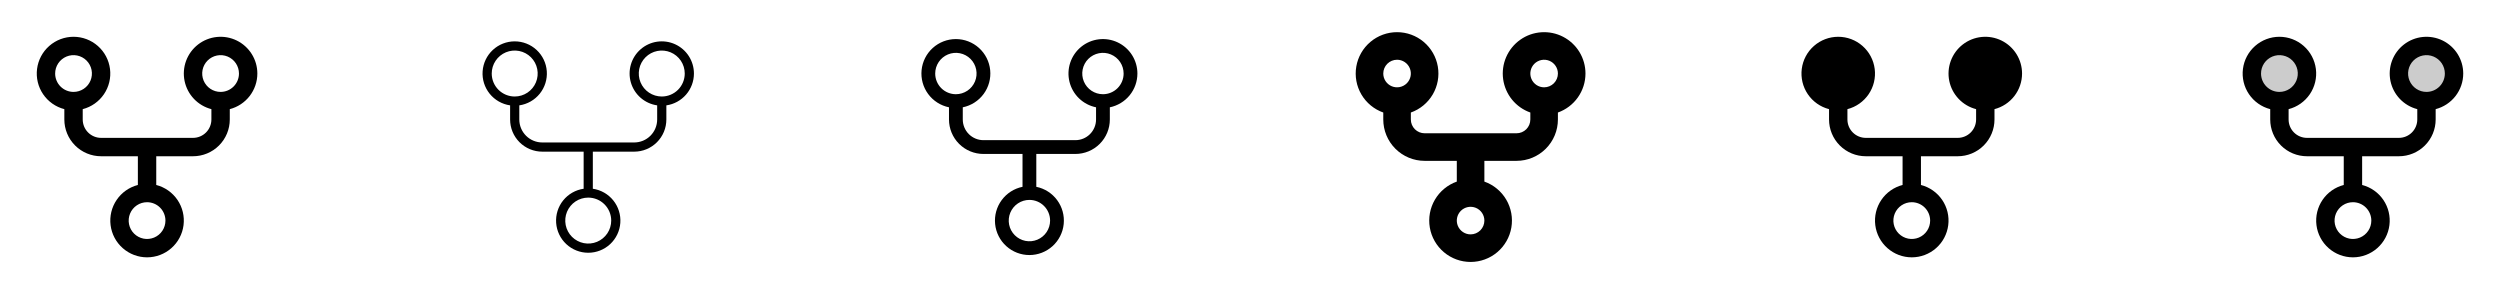 <svg width="272" height="32" viewBox="0 0 272 32" fill="none" xmlns="http://www.w3.org/2000/svg">
<g clip-path="url(#clip0_17_2409)">
<path d="M28 8C28 7.252 27.79 6.519 27.393 5.884C26.997 5.25 26.431 4.739 25.76 4.41C25.088 4.081 24.337 3.947 23.593 4.023C22.849 4.099 22.141 4.382 21.55 4.84C20.959 5.299 20.508 5.913 20.248 6.615C19.989 7.317 19.931 8.077 20.082 8.81C20.233 9.542 20.587 10.218 21.103 10.76C21.618 11.302 22.276 11.688 23 11.875V13C23 13.53 22.789 14.039 22.414 14.414C22.039 14.789 21.53 15 21 15H11C10.47 15 9.961 14.789 9.586 14.414C9.211 14.039 9 13.53 9 13V11.875C9.943 11.632 10.764 11.053 11.311 10.247C11.857 9.441 12.091 8.464 11.968 7.498C11.845 6.532 11.375 5.644 10.644 5.001C9.914 4.357 8.974 4.002 8 4.002C7.026 4.002 6.086 4.357 5.356 5.001C4.625 5.644 4.155 6.532 4.032 7.498C3.909 8.464 4.143 9.441 4.689 10.247C5.236 11.053 6.057 11.632 7 11.875V13C7 14.061 7.421 15.078 8.172 15.829C8.922 16.579 9.939 17 11 17H15V20.125C14.057 20.369 13.236 20.947 12.689 21.753C12.143 22.559 11.909 23.536 12.032 24.502C12.155 25.468 12.625 26.356 13.356 26.999C14.086 27.643 15.026 27.998 16 27.998C16.974 27.998 17.914 27.643 18.644 26.999C19.375 26.356 19.846 25.468 19.968 24.502C20.091 23.536 19.857 22.559 19.311 21.753C18.764 20.947 17.943 20.369 17 20.125V17H21C22.061 17 23.078 16.579 23.828 15.829C24.579 15.078 25 14.061 25 13V11.875C25.858 11.652 26.619 11.151 27.161 10.45C27.704 9.748 27.999 8.887 28 8ZM6 8C6 7.604 6.117 7.218 6.337 6.889C6.557 6.56 6.869 6.304 7.235 6.152C7.6 6.001 8.002 5.961 8.39 6.038C8.778 6.116 9.135 6.306 9.414 6.586C9.694 6.866 9.884 7.222 9.962 7.61C10.039 7.998 9.999 8.4 9.848 8.765C9.696 9.131 9.44 9.443 9.111 9.663C8.782 9.883 8.396 10 8 10C7.47 10 6.961 9.789 6.586 9.414C6.211 9.039 6 8.53 6 8ZM18 24C18 24.396 17.883 24.782 17.663 25.111C17.443 25.44 17.131 25.696 16.765 25.848C16.4 25.999 15.998 26.039 15.61 25.962C15.222 25.884 14.866 25.694 14.586 25.414C14.306 25.135 14.116 24.778 14.038 24.39C13.961 24.002 14.001 23.6 14.152 23.235C14.304 22.869 14.56 22.557 14.889 22.337C15.218 22.117 15.604 22 16 22C16.53 22 17.039 22.211 17.414 22.586C17.789 22.961 18 23.47 18 24ZM24 10C23.604 10 23.218 9.883 22.889 9.663C22.56 9.443 22.304 9.131 22.152 8.765C22.001 8.4 21.961 7.998 22.038 7.61C22.116 7.222 22.306 6.866 22.586 6.586C22.866 6.306 23.222 6.116 23.61 6.038C23.998 5.961 24.4 6.001 24.765 6.152C25.131 6.304 25.443 6.56 25.663 6.889C25.883 7.218 26 7.604 26 8C26 8.53 25.789 9.039 25.414 9.414C25.039 9.789 24.53 10 24 10Z" fill="currentColor"/>
<path d="M75.5 8C75.5 7.329 75.307 6.672 74.945 6.108C74.582 5.543 74.065 5.095 73.455 4.816C72.844 4.537 72.167 4.44 71.503 4.535C70.839 4.63 70.216 4.915 69.709 5.354C69.202 5.793 68.831 6.369 68.642 7.012C68.453 7.656 68.453 8.34 68.641 8.984C68.83 9.628 69.2 10.204 69.707 10.644C70.213 11.083 70.836 11.368 71.5 11.464V13C71.5 13.663 71.237 14.299 70.768 14.768C70.299 15.237 69.663 15.5 69 15.5H59C58.337 15.5 57.701 15.237 57.232 14.768C56.763 14.299 56.5 13.663 56.5 13V11.464C57.376 11.337 58.171 10.884 58.726 10.195C59.281 9.505 59.554 8.632 59.491 7.749C59.428 6.866 59.032 6.041 58.385 5.438C57.737 4.835 56.885 4.5 56 4.5C55.115 4.5 54.263 4.835 53.615 5.438C52.968 6.041 52.572 6.866 52.509 7.749C52.446 8.632 52.719 9.505 53.274 10.195C53.829 10.884 54.624 11.337 55.5 11.464V13C55.5 13.46 55.59 13.915 55.766 14.339C55.942 14.764 56.2 15.15 56.525 15.475C57.181 16.131 58.072 16.5 59 16.5H63.5V20.536C62.624 20.663 61.829 21.116 61.274 21.805C60.719 22.494 60.446 23.368 60.509 24.251C60.572 25.134 60.968 25.959 61.615 26.562C62.263 27.165 63.115 27.5 64 27.5C64.885 27.5 65.737 27.165 66.385 26.562C67.032 25.959 67.428 25.134 67.491 24.251C67.554 23.368 67.281 22.494 66.726 21.805C66.171 21.116 65.376 20.663 64.5 20.536V16.5H69C69.46 16.5 69.915 16.41 70.339 16.234C70.764 16.058 71.15 15.8 71.475 15.475C71.8 15.15 72.058 14.764 72.234 14.339C72.409 13.915 72.5 13.46 72.5 13V11.464C73.333 11.344 74.095 10.927 74.646 10.291C75.197 9.655 75.5 8.842 75.5 8ZM53.5 8C53.5 7.506 53.647 7.022 53.921 6.611C54.196 6.2 54.587 5.88 55.043 5.69C55.5 5.501 56.003 5.452 56.488 5.548C56.973 5.644 57.418 5.883 57.768 6.232C58.117 6.582 58.355 7.027 58.452 7.512C58.548 7.997 58.499 8.5 58.31 8.957C58.12 9.414 57.8 9.804 57.389 10.079C56.978 10.353 56.495 10.5 56 10.5C55.337 10.5 54.701 10.237 54.232 9.768C53.763 9.299 53.5 8.663 53.5 8ZM66.5 24C66.5 24.494 66.353 24.978 66.079 25.389C65.804 25.8 65.413 26.12 64.957 26.31C64.5 26.499 63.997 26.548 63.512 26.452C63.027 26.355 62.582 26.117 62.232 25.768C61.883 25.418 61.645 24.973 61.548 24.488C61.452 24.003 61.501 23.5 61.69 23.043C61.88 22.587 62.2 22.196 62.611 21.921C63.022 21.647 63.506 21.5 64 21.5C64.663 21.5 65.299 21.763 65.768 22.232C66.237 22.701 66.5 23.337 66.5 24ZM72 10.5C71.506 10.5 71.022 10.353 70.611 10.079C70.2 9.804 69.879 9.414 69.69 8.957C69.501 8.5 69.452 7.997 69.548 7.512C69.644 7.027 69.883 6.582 70.232 6.232C70.582 5.883 71.027 5.644 71.512 5.548C71.997 5.452 72.5 5.501 72.957 5.69C73.413 5.88 73.804 6.2 74.079 6.611C74.353 7.022 74.5 7.506 74.5 8C74.5 8.663 74.237 9.299 73.768 9.768C73.299 10.237 72.663 10.5 72 10.5Z" fill="currentColor"/>
<path d="M123.75 8C123.75 7.29 123.548 6.596 123.169 5.996C122.79 5.396 122.248 4.917 121.607 4.613C120.966 4.308 120.252 4.193 119.547 4.278C118.843 4.364 118.178 4.647 117.628 5.096C117.078 5.545 116.668 6.141 116.443 6.814C116.218 7.487 116.189 8.21 116.359 8.898C116.529 9.587 116.891 10.214 117.402 10.705C117.914 11.197 118.555 11.533 119.25 11.675V13C119.25 13.597 119.013 14.169 118.591 14.591C118.169 15.013 117.597 15.25 117 15.25H107C106.403 15.25 105.831 15.013 105.409 14.591C104.987 14.169 104.75 13.597 104.75 13V11.675C105.661 11.489 106.47 10.972 107.02 10.223C107.571 9.475 107.824 8.548 107.731 7.624C107.638 6.699 107.204 5.842 106.515 5.219C105.826 4.596 104.929 4.251 104 4.251C103.071 4.251 102.174 4.596 101.485 5.219C100.796 5.842 100.362 6.699 100.269 7.624C100.176 8.548 100.429 9.475 100.98 10.223C101.53 10.972 102.339 11.489 103.25 11.675V13C103.25 13.995 103.645 14.948 104.348 15.652C105.052 16.355 106.005 16.75 107 16.75H111.25V20.325C110.339 20.511 109.53 21.028 108.98 21.777C108.429 22.525 108.176 23.451 108.269 24.376C108.362 25.301 108.796 26.158 109.485 26.781C110.174 27.404 111.071 27.749 112 27.749C112.929 27.749 113.826 27.404 114.515 26.781C115.204 26.158 115.638 25.301 115.731 24.376C115.824 23.451 115.571 22.525 115.02 21.777C114.47 21.028 113.661 20.511 112.75 20.325V16.75H117C117.995 16.75 118.948 16.355 119.652 15.652C120.355 14.948 120.75 13.995 120.75 13V11.675C121.596 11.501 122.357 11.04 122.904 10.371C123.45 9.702 123.749 8.864 123.75 8ZM101.75 8C101.75 7.555 101.882 7.12 102.129 6.75C102.376 6.38 102.728 6.092 103.139 5.921C103.55 5.751 104.003 5.706 104.439 5.793C104.875 5.88 105.276 6.094 105.591 6.409C105.906 6.724 106.12 7.125 106.207 7.561C106.294 7.997 106.249 8.45 106.079 8.861C105.908 9.272 105.62 9.624 105.25 9.871C104.88 10.118 104.445 10.25 104 10.25C103.403 10.25 102.831 10.013 102.409 9.591C101.987 9.169 101.75 8.597 101.75 8ZM114.25 24C114.25 24.445 114.118 24.88 113.871 25.25C113.624 25.62 113.272 25.908 112.861 26.079C112.45 26.249 111.998 26.294 111.561 26.207C111.125 26.12 110.724 25.906 110.409 25.591C110.094 25.276 109.88 24.875 109.793 24.439C109.706 24.003 109.751 23.55 109.921 23.139C110.092 22.728 110.38 22.376 110.75 22.129C111.12 21.882 111.555 21.75 112 21.75C112.597 21.75 113.169 21.987 113.591 22.409C114.013 22.831 114.25 23.403 114.25 24ZM120 10.25C119.555 10.25 119.12 10.118 118.75 9.871C118.38 9.624 118.092 9.272 117.921 8.861C117.751 8.45 117.706 7.997 117.793 7.561C117.88 7.125 118.094 6.724 118.409 6.409C118.724 6.094 119.125 5.88 119.561 5.793C119.998 5.706 120.45 5.751 120.861 5.921C121.272 6.092 121.624 6.38 121.871 6.75C122.118 7.12 122.25 7.555 122.25 8C122.25 8.597 122.013 9.169 121.591 9.591C121.169 10.013 120.597 10.25 120 10.25Z" fill="currentColor"/>
<path d="M172.5 8C172.5 7.175 172.273 6.366 171.844 5.661C171.416 4.956 170.801 4.383 170.069 4.004C169.336 3.624 168.513 3.454 167.69 3.511C166.867 3.567 166.076 3.849 165.402 4.326C164.728 4.802 164.199 5.454 163.871 6.211C163.543 6.968 163.429 7.801 163.543 8.618C163.656 9.435 163.992 10.206 164.513 10.845C165.035 11.484 165.722 11.967 166.5 12.242V13C166.5 13.398 166.342 13.779 166.061 14.061C165.779 14.342 165.398 14.5 165 14.5H155C154.602 14.5 154.221 14.342 153.939 14.061C153.658 13.779 153.5 13.398 153.5 13V12.242C154.501 11.889 155.344 11.192 155.881 10.277C156.419 9.361 156.615 8.285 156.435 7.239C156.256 6.193 155.712 5.244 154.9 4.559C154.089 3.875 153.062 3.5 152 3.5C150.938 3.5 149.911 3.875 149.1 4.559C148.288 5.244 147.744 6.193 147.565 7.239C147.385 8.285 147.581 9.361 148.119 10.277C148.656 11.192 149.499 11.889 150.5 12.242V13C150.5 14.194 150.974 15.338 151.818 16.182C152.662 17.026 153.807 17.5 155 17.5H158.5V19.758C157.499 20.111 156.656 20.808 156.119 21.723C155.581 22.639 155.385 23.715 155.565 24.761C155.744 25.807 156.288 26.756 157.1 27.441C157.911 28.125 158.938 28.5 160 28.5C161.062 28.5 162.089 28.125 162.9 27.441C163.712 26.756 164.256 25.807 164.435 24.761C164.615 23.715 164.419 22.639 163.881 21.723C163.344 20.808 162.501 20.111 161.5 19.758V17.5H165C166.193 17.5 167.338 17.026 168.182 16.182C169.026 15.338 169.5 14.194 169.5 13V12.242C170.377 11.931 171.136 11.356 171.673 10.597C172.21 9.837 172.499 8.93 172.5 8ZM152 6.5C152.297 6.5 152.587 6.588 152.833 6.753C153.08 6.918 153.272 7.152 153.386 7.426C153.499 7.7 153.529 8.002 153.471 8.293C153.413 8.584 153.27 8.851 153.061 9.061C152.851 9.27 152.584 9.413 152.293 9.471C152.002 9.529 151.7 9.499 151.426 9.386C151.152 9.272 150.918 9.08 150.753 8.833C150.588 8.587 150.5 8.297 150.5 8C150.5 7.602 150.658 7.221 150.939 6.939C151.221 6.658 151.602 6.5 152 6.5ZM160 25.5C159.703 25.5 159.413 25.412 159.167 25.247C158.92 25.082 158.728 24.848 158.614 24.574C158.501 24.3 158.471 23.998 158.529 23.707C158.587 23.416 158.73 23.149 158.939 22.939C159.149 22.73 159.416 22.587 159.707 22.529C159.998 22.471 160.3 22.501 160.574 22.614C160.848 22.728 161.082 22.92 161.247 23.167C161.412 23.413 161.5 23.703 161.5 24C161.5 24.398 161.342 24.779 161.061 25.061C160.779 25.342 160.398 25.5 160 25.5ZM168 9.5C167.703 9.5 167.413 9.412 167.167 9.247C166.92 9.082 166.728 8.848 166.614 8.574C166.501 8.3 166.471 7.998 166.529 7.707C166.587 7.416 166.73 7.149 166.939 6.939C167.149 6.73 167.416 6.587 167.707 6.529C167.998 6.471 168.3 6.501 168.574 6.614C168.848 6.728 169.082 6.92 169.247 7.167C169.412 7.413 169.5 7.703 169.5 8C169.5 8.398 169.342 8.779 169.061 9.061C168.779 9.342 168.398 9.5 168 9.5Z" fill="currentColor"/>
<path d="M220 8C220 7.252 219.789 6.519 219.393 5.884C218.997 5.25 218.431 4.739 217.76 4.41C217.088 4.081 216.337 3.947 215.593 4.023C214.849 4.099 214.141 4.382 213.55 4.84C212.958 5.299 212.508 5.913 212.248 6.615C211.989 7.317 211.931 8.077 212.082 8.81C212.233 9.542 212.587 10.218 213.103 10.76C213.618 11.302 214.276 11.688 215 11.875V13C215 13.53 214.789 14.039 214.414 14.414C214.039 14.789 213.53 15 213 15H203C202.47 15 201.961 14.789 201.586 14.414C201.211 14.039 201 13.53 201 13V11.875C201.943 11.632 202.764 11.053 203.311 10.247C203.857 9.441 204.091 8.464 203.968 7.498C203.845 6.532 203.375 5.644 202.644 5.001C201.914 4.357 200.974 4.002 200 4.002C199.026 4.002 198.086 4.357 197.356 5.001C196.625 5.644 196.155 6.532 196.032 7.498C195.909 8.464 196.143 9.441 196.689 10.247C197.236 11.053 198.057 11.632 199 11.875V13C199 14.061 199.421 15.078 200.172 15.829C200.922 16.579 201.939 17 203 17H207V20.125C206.057 20.369 205.236 20.947 204.689 21.753C204.143 22.559 203.909 23.536 204.032 24.502C204.155 25.468 204.625 26.356 205.356 26.999C206.086 27.643 207.026 27.998 208 27.998C208.974 27.998 209.914 27.643 210.644 26.999C211.375 26.356 211.845 25.468 211.968 24.502C212.091 23.536 211.857 22.559 211.311 21.753C210.764 20.947 209.943 20.369 209 20.125V17H213C214.061 17 215.078 16.579 215.828 15.829C216.579 15.078 217 14.061 217 13V11.875C217.858 11.652 218.618 11.151 219.161 10.45C219.704 9.748 219.999 8.887 220 8ZM210 24C210 24.396 209.883 24.782 209.663 25.111C209.443 25.44 209.131 25.696 208.765 25.848C208.4 25.999 207.998 26.039 207.61 25.962C207.222 25.884 206.866 25.694 206.586 25.414C206.306 25.135 206.116 24.778 206.038 24.39C205.961 24.002 206.001 23.6 206.152 23.235C206.304 22.869 206.56 22.557 206.889 22.337C207.218 22.117 207.604 22 208 22C208.53 22 209.039 22.211 209.414 22.586C209.789 22.961 210 23.47 210 24Z" fill="currentColor"/>
<path opacity="0.2" d="M251 8C251 8.593 250.824 9.173 250.494 9.667C250.165 10.16 249.696 10.545 249.148 10.772C248.6 10.999 247.997 11.058 247.415 10.942C246.833 10.827 246.298 10.541 245.879 10.121C245.459 9.702 245.173 9.167 245.058 8.585C244.942 8.003 245.001 7.4 245.228 6.852C245.455 6.304 245.84 5.835 246.333 5.506C246.827 5.176 247.407 5 248 5C248.796 5 249.559 5.316 250.121 5.879C250.684 6.441 251 7.204 251 8ZM264 5C263.407 5 262.827 5.176 262.333 5.506C261.84 5.835 261.455 6.304 261.228 6.852C261.001 7.4 260.942 8.003 261.058 8.585C261.173 9.167 261.459 9.702 261.879 10.121C262.298 10.541 262.833 10.827 263.415 10.942C263.997 11.058 264.6 10.999 265.148 10.772C265.696 10.545 266.165 10.16 266.494 9.667C266.824 9.173 267 8.593 267 8C267 7.204 266.684 6.441 266.121 5.879C265.559 5.316 264.796 5 264 5Z" fill="currentColor"/>
<path d="M268 8C268 7.252 267.789 6.519 267.393 5.884C266.997 5.25 266.431 4.739 265.76 4.41C265.088 4.081 264.337 3.947 263.593 4.023C262.849 4.099 262.141 4.382 261.55 4.84C260.958 5.299 260.508 5.913 260.248 6.615C259.989 7.317 259.931 8.077 260.082 8.81C260.233 9.542 260.587 10.218 261.103 10.76C261.618 11.302 262.276 11.688 263 11.875V13C263 13.53 262.789 14.039 262.414 14.414C262.039 14.789 261.53 15 261 15H251C250.47 15 249.961 14.789 249.586 14.414C249.211 14.039 249 13.53 249 13V11.875C249.943 11.632 250.764 11.053 251.311 10.247C251.857 9.441 252.091 8.464 251.968 7.498C251.845 6.532 251.375 5.644 250.644 5.001C249.914 4.357 248.974 4.002 248 4.002C247.026 4.002 246.086 4.357 245.356 5.001C244.625 5.644 244.155 6.532 244.032 7.498C243.909 8.464 244.143 9.441 244.689 10.247C245.236 11.053 246.057 11.632 247 11.875V13C247 14.061 247.421 15.078 248.172 15.829C248.922 16.579 249.939 17 251 17H255V20.125C254.057 20.369 253.236 20.947 252.689 21.753C252.143 22.559 251.909 23.536 252.032 24.502C252.155 25.468 252.625 26.356 253.356 26.999C254.086 27.643 255.026 27.998 256 27.998C256.974 27.998 257.914 27.643 258.644 26.999C259.375 26.356 259.845 25.468 259.968 24.502C260.091 23.536 259.857 22.559 259.311 21.753C258.764 20.947 257.943 20.369 257 20.125V17H261C262.061 17 263.078 16.579 263.828 15.829C264.579 15.078 265 14.061 265 13V11.875C265.858 11.652 266.618 11.151 267.161 10.45C267.704 9.748 267.999 8.887 268 8ZM246 8C246 7.604 246.117 7.218 246.337 6.889C246.557 6.56 246.869 6.304 247.235 6.152C247.6 6.001 248.002 5.961 248.39 6.038C248.778 6.116 249.135 6.306 249.414 6.586C249.694 6.866 249.884 7.222 249.962 7.61C250.039 7.998 249.999 8.4 249.848 8.765C249.696 9.131 249.44 9.443 249.111 9.663C248.782 9.883 248.396 10 248 10C247.47 10 246.961 9.789 246.586 9.414C246.211 9.039 246 8.53 246 8ZM258 24C258 24.396 257.883 24.782 257.663 25.111C257.443 25.44 257.131 25.696 256.765 25.848C256.4 25.999 255.998 26.039 255.61 25.962C255.222 25.884 254.866 25.694 254.586 25.414C254.306 25.135 254.116 24.778 254.038 24.39C253.961 24.002 254.001 23.6 254.152 23.235C254.304 22.869 254.56 22.557 254.889 22.337C255.218 22.117 255.604 22 256 22C256.53 22 257.039 22.211 257.414 22.586C257.789 22.961 258 23.47 258 24ZM264 10C263.604 10 263.218 9.883 262.889 9.663C262.56 9.443 262.304 9.131 262.152 8.765C262.001 8.4 261.961 7.998 262.038 7.61C262.116 7.222 262.306 6.866 262.586 6.586C262.866 6.306 263.222 6.116 263.61 6.038C263.998 5.961 264.4 6.001 264.765 6.152C265.131 6.304 265.443 6.56 265.663 6.889C265.883 7.218 266 7.604 266 8C266 8.53 265.789 9.039 265.414 9.414C265.039 9.789 264.53 10 264 10Z" fill="currentColor"/>
</g>
<defs>
<clipPath id="clip0_17_2409">
<rect width="272" height="32" rx="5" fill="white"/>
</clipPath>
</defs>
</svg>
